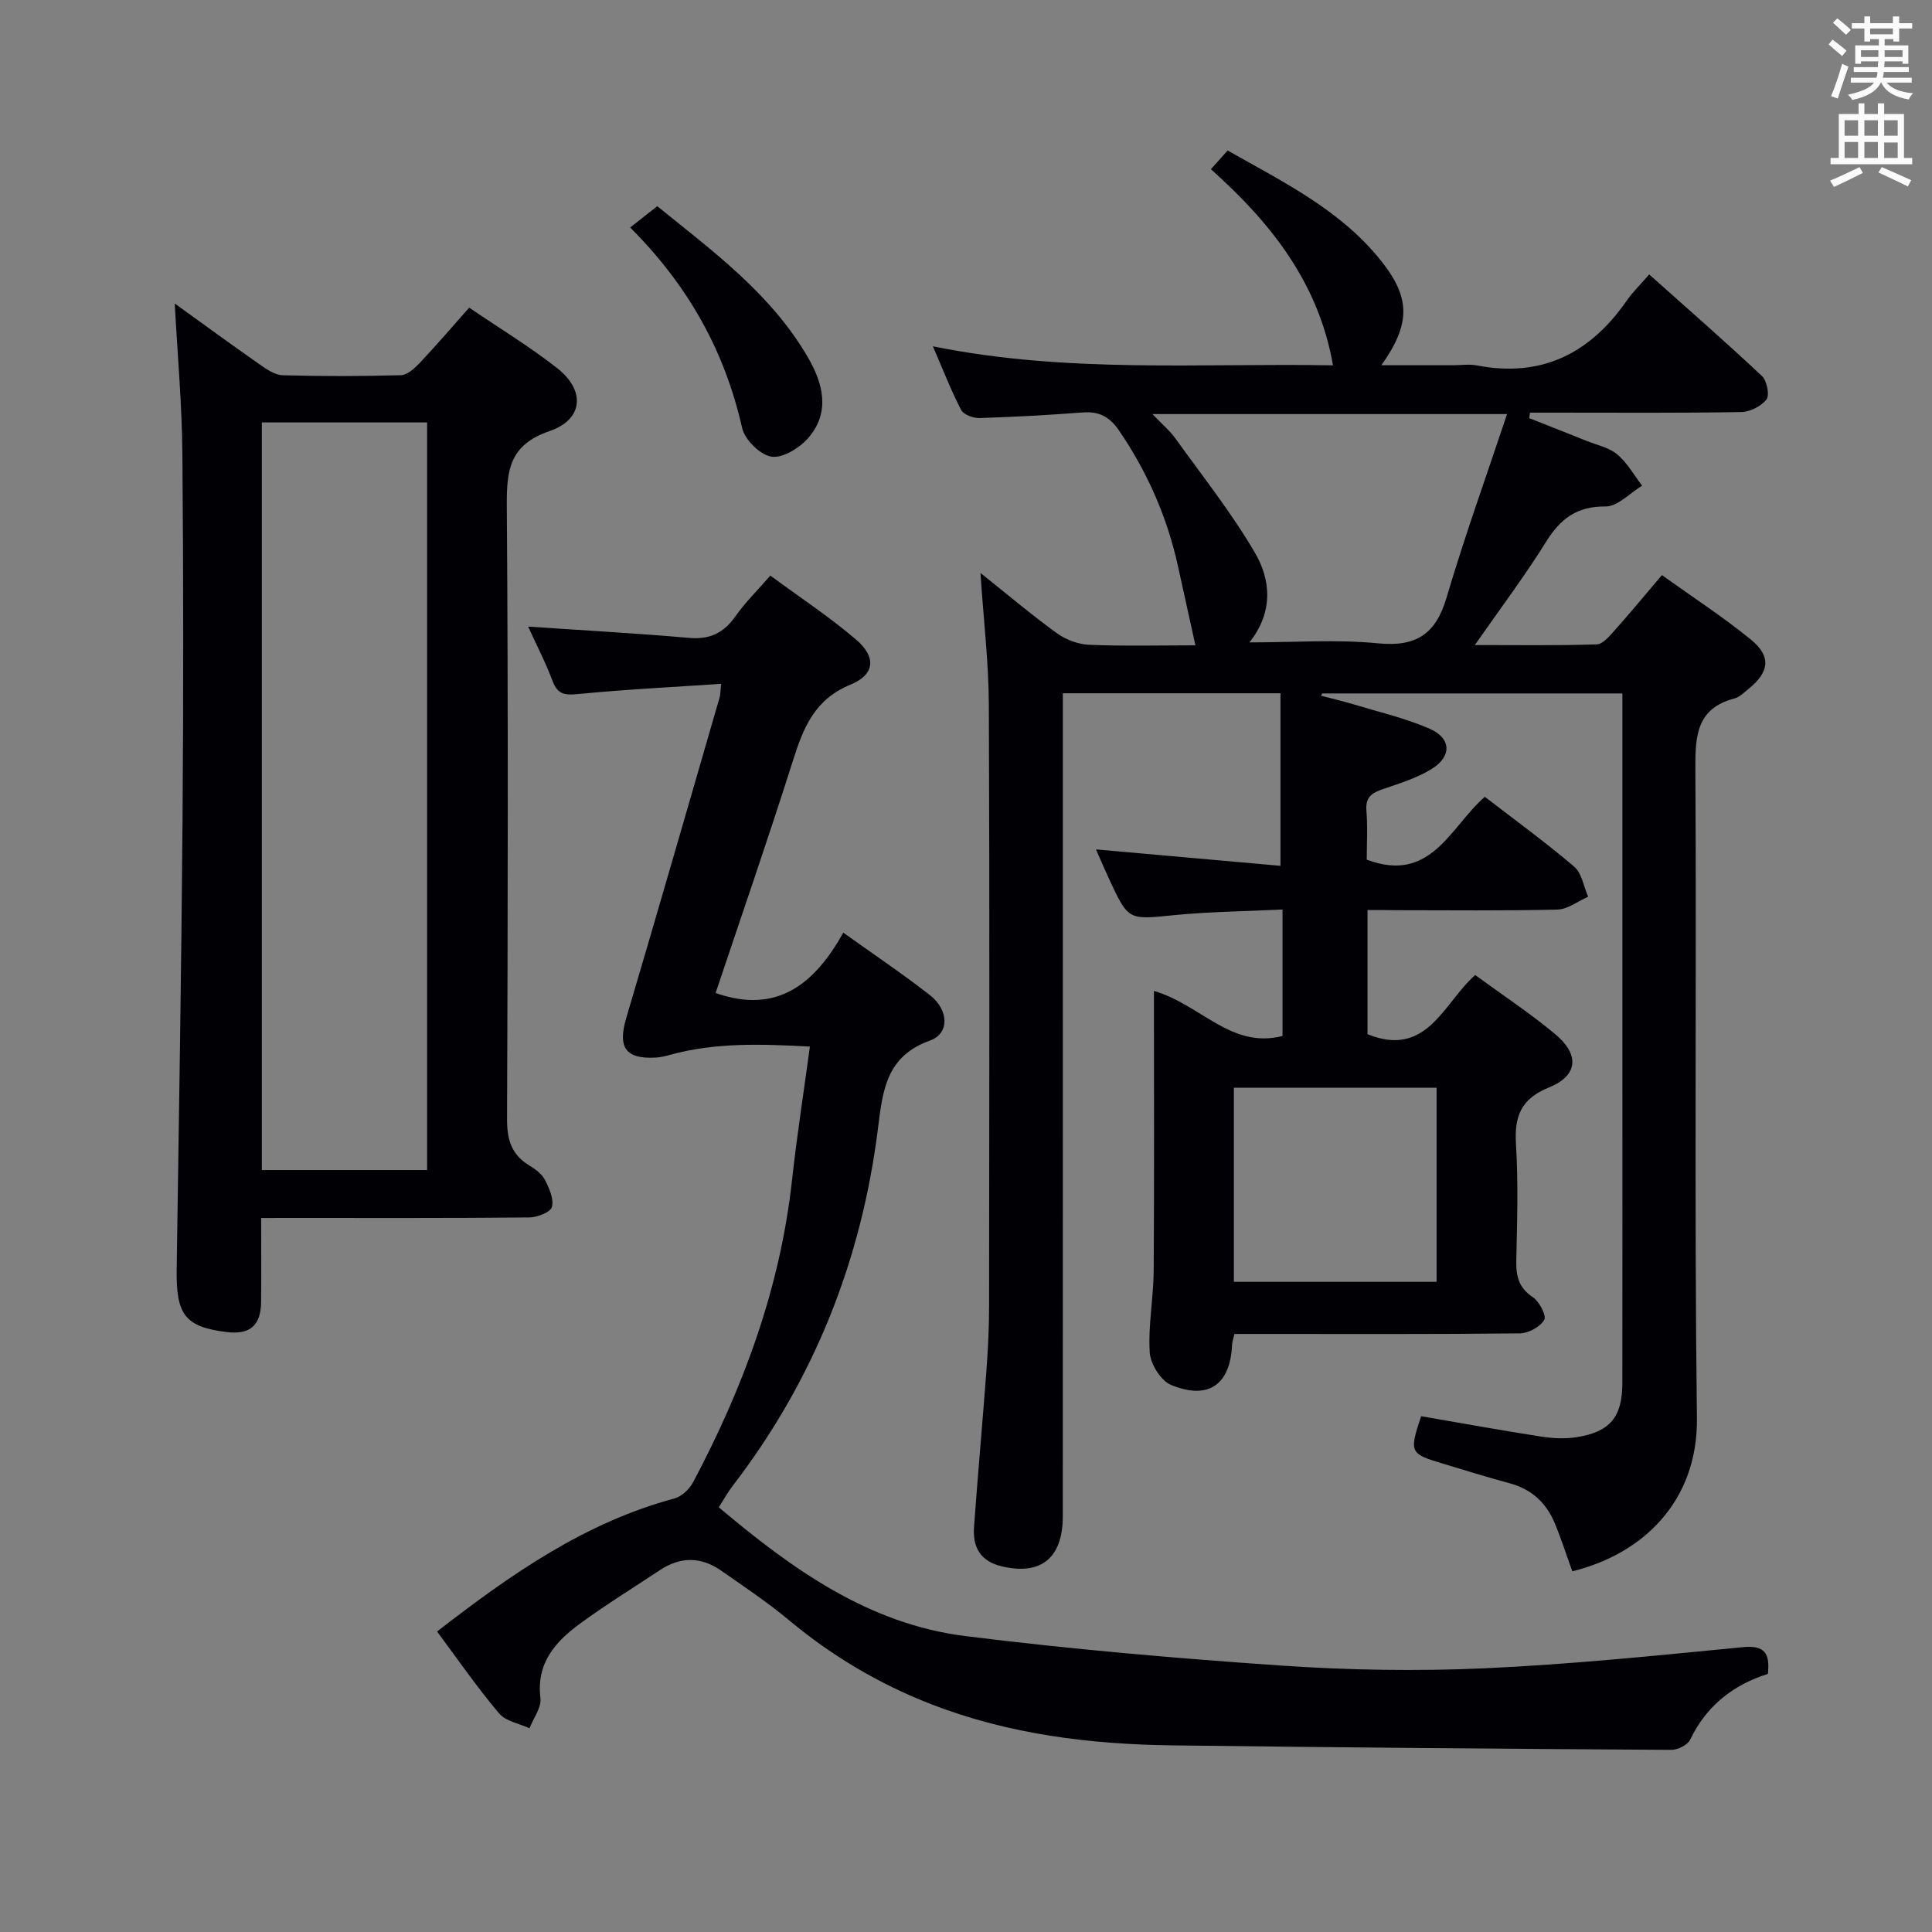 <svg enable-background="new 0 0 400 400" viewBox="0 0 400 400" xmlns="http://www.w3.org/2000/svg"><rect x="0" y="0" width="400" height="400" fill="#808080" stroke="none"/><g fill="#010105"><path d="m283.13 188.41v25.71c12.34 4.99 15.69-6.42 22.29-12.25 5.6 4.1 11.29 7.85 16.51 12.19 5.15 4.27 4.82 8.62-1.21 11.07-5.88 2.39-7.21 6.02-6.85 11.84.49 7.97.24 15.99.06 23.99-.07 3.22.48 5.65 3.42 7.6 1.35.9 2.88 3.87 2.37 4.71-.88 1.46-3.28 2.77-5.06 2.79-17.83.2-35.66.12-53.5.12-1.8 0-3.61 0-5.58 0-.22.97-.46 1.58-.49 2.19-.35 8.28-4.86 11.57-12.63 8.37-2.11-.87-4.27-4.33-4.42-6.72-.35-5.6.78-11.27.82-16.91.13-19.14.05-38.28.05-57.95 9.72 2.84 15.96 12.06 26.62 9.33 0-8.52 0-16.93 0-26.18-7.61.37-15.05.43-22.43 1.16-9.46.94-9.44 1.18-13.42-7.36-.9-1.93-1.73-3.89-2.77-6.25 13.01 1.16 25.52 2.27 38.2 3.4 0-12.34 0-23.86 0-35.73-15.26 0-29.83 0-45.06 0v5.91c0 54.83.01 109.66-.01 164.5 0 8.69-4.57 12.29-12.69 10.34-4.43-1.06-5.98-4.02-5.69-8.1.77-10.78 1.76-21.54 2.56-32.31.33-4.47.56-8.97.56-13.45.04-41.5.12-83-.05-124.5-.04-8.78-1.09-17.55-1.74-27.3 5.56 4.43 10.54 8.65 15.81 12.47 1.86 1.35 4.41 2.31 6.69 2.41 7.42.3 14.87.11 22.01.11-1.28-5.81-2.45-11.07-3.6-16.32-2.23-10.19-6.33-19.53-12.22-28.16-1.92-2.81-4.09-3.99-7.46-3.74-7.13.54-14.27.94-21.42 1.16-1.29.04-3.29-.69-3.8-1.67-2.06-3.95-3.67-8.14-5.86-13.18 28.03 5.67 55.58 3.44 82.84 3.94-2.95-16.98-12.76-29.44-25.28-40.61 1.23-1.36 2.26-2.52 3.47-3.87 11.63 6.59 23.5 12.37 31.88 22.98 5.98 7.57 6.02 12.91-.05 21.48h14.78c1.67 0 3.38-.27 4.99.04 13.42 2.58 23.45-2.49 31.03-13.42 1.23-1.77 2.81-3.29 4.65-5.42 8.14 7.27 15.87 14.01 23.34 21.03 1.03.97 1.63 3.95.94 4.85-1.09 1.42-3.43 2.58-5.26 2.61-12.83.22-25.66.12-38.5.12-1.74 0-3.47 0-5.21 0-.05.38-.09.76-.14 1.14 3.95 1.57 7.91 3.12 11.86 4.71 2.16.87 4.65 1.37 6.36 2.8 2.07 1.74 3.46 4.28 5.14 6.47-2.52 1.52-5.05 4.33-7.56 4.31-5.99-.06-9.37 2.56-12.36 7.37-4.36 7.01-9.35 13.63-14.71 21.32 9.06 0 17.15.13 25.23-.14 1.29-.04 2.69-1.75 3.75-2.94 3.19-3.57 6.24-7.27 9.75-11.4 6.35 4.55 12.62 8.62 18.39 13.32 4.31 3.51 3.88 6.75-.5 10.28-.9.73-1.82 1.66-2.88 1.94-7.8 2.06-8.12 7.67-8.08 14.5.26 44.83-.24 89.67.32 134.49.21 17.2-11.16 28.14-25.8 31.72-1.2-3.31-2.28-6.71-3.65-9.99-1.76-4.22-4.83-7.04-9.37-8.25-4.65-1.24-9.24-2.69-13.84-4.07-6.8-2.04-6.93-2.3-4.44-9.8 8.21 1.41 16.48 2.92 24.78 4.21 2.43.38 5.02.51 7.43.13 6.91-1.09 9.44-4.17 9.45-11.19.03-22.5.01-45 .01-67.5 0-23.17 0-46.33 0-69.5 0-1.81 0-3.62 0-5.79-20.96 0-41.56 0-62.15 0-.09.16-.17.31-.26.47 2.32.61 4.67 1.15 6.97 1.85 5.22 1.58 10.6 2.82 15.56 5 4.48 1.97 4.59 5.73.37 8.33-3.04 1.88-6.61 2.97-10.03 4.14-2.27.78-3.69 1.63-3.46 4.44.28 3.45.07 6.94.07 10.18 13.35 5.04 17.28-6.8 24.45-13.01 6.25 4.82 12.57 9.41 18.5 14.46 1.58 1.35 1.96 4.11 2.89 6.23-2.12.93-4.22 2.6-6.36 2.66-11.16.27-22.33.13-33.5.13-1.77-.04-3.57-.04-5.82-.04zm-24.45-55.41c9.41 0 18.07-.65 26.58.19 7.94.78 11.99-1.87 14.24-9.48 3.73-12.64 8.22-25.07 12.52-37.98-25.01 0-48.79 0-73.42 0 2.04 2.14 3.6 3.44 4.74 5.03 5.6 7.79 11.61 15.36 16.44 23.61 3.37 5.71 3.88 12.37-1.1 18.63zm-3.22 92.21v40.18h41.97c0-13.67 0-26.91 0-40.18-14.18 0-27.97 0-41.97 0z"/><path d="m90.49 337.79c15.48-12.02 30.71-22.59 49.14-27.55 1.51-.41 3.12-1.94 3.88-3.38 10.44-19.67 18.04-40.29 20.48-62.61.99-9.04 2.4-18.03 3.69-27.57-10.02-.52-19.55-.89-28.96 1.72-.96.26-1.95.5-2.93.56-6.3.35-7.93-2.11-6.14-8.17 6.55-22.1 12.92-44.26 19.34-66.4.18-.61.15-1.28.31-2.81-10.06.68-19.83 1.16-29.56 2.11-2.75.27-4.28.14-5.34-2.7-1.45-3.87-3.37-7.56-5.06-11.26 11.27.77 22.31 1.37 33.33 2.34 4.32.38 7.21-1.06 9.64-4.53 1.98-2.82 4.5-5.28 7.18-8.37 6.11 4.51 12.22 8.53 17.74 13.24 4.22 3.6 3.95 7.25-1.15 9.34-7.48 3.07-9.77 8.98-11.93 15.79-5.1 16.09-10.63 32.05-15.99 48.05 12.73 4.48 20.5-1.88 26.44-12.49 6.43 4.61 12.36 8.57 17.96 12.96 3.88 3.04 4.08 7.9-.01 9.37-8.95 3.22-9.77 10.07-10.74 17.92-3.38 27.41-13.23 52.32-30.14 74.31-1 1.3-1.79 2.75-2.85 4.41 15.16 12.78 30.99 24.16 51.03 26.66 21.73 2.71 43.59 4.61 65.44 6.11 13.92.95 27.96 1.19 41.9.57 17.9-.8 35.77-2.64 53.61-4.38 4.6-.45 5.67 1.28 5.22 5.53-7.14 2.26-12.72 6.57-16.09 13.62-.53 1.1-2.57 2.12-3.91 2.11-34.44-.21-68.88-.49-103.31-.93-17.03-.22-33.8-2.28-49.83-8.49-10.79-4.18-20.61-9.99-29.52-17.42-4.46-3.72-9.32-6.97-14.09-10.29-4.12-2.87-8.39-2.9-12.61-.1-5.54 3.67-11.22 7.17-16.58 11.1-5.1 3.73-9.08 8.17-8.19 15.42.24 1.96-1.46 4.16-2.26 6.24-2.14-.99-4.92-1.44-6.3-3.08-4.48-5.3-8.45-11.05-12.84-16.95z"/><path d="m54.07 252.17c0 6.35.04 11.84-.01 17.33-.04 4.96-2.32 6.9-7.2 6.28-8.55-1.08-10.42-3.57-10.28-12.94.46-30.97.97-61.94 1.21-92.91.2-25.33.19-50.66-.03-75.99-.09-10.26-1.01-20.51-1.58-31.1 5.76 4.15 11.59 8.42 17.52 12.57 1.45 1.01 3.18 2.23 4.81 2.28 8.16.23 16.33.22 24.49-.01 1.34-.04 2.86-1.44 3.92-2.56 3.41-3.62 6.65-7.4 10.22-11.42 6.24 4.24 12.48 8.03 18.19 12.5 5.89 4.61 5.5 10.62-1.53 13.04-8.29 2.86-8.92 8.01-8.87 15.41.3 42.32.21 84.65.05 126.98-.02 4.25.86 7.38 4.55 9.63 1.26.77 2.64 1.76 3.28 3 .9 1.73 1.9 3.99 1.45 5.64-.3 1.1-3.05 2.15-4.71 2.16-16.5.16-32.99.1-49.49.1-1.81.01-3.61.01-5.99.01zm.14-9.92h34.22c0-51.85 0-103.36 0-154.79-11.63 0-22.85 0-34.22 0z"/><path d="m130.47 47.1c2.05-1.62 3.6-2.83 5.61-4.41 11.34 9.21 23.57 18.08 31.29 31.47 3.04 5.28 4.47 11.08.2 16.25-1.79 2.18-5.3 4.43-7.74 4.15-2.32-.26-5.62-3.48-6.17-5.92-3.58-15.82-11.03-29.38-23.19-41.54z"/></g><path d="m378.6 9.2.8-1c.9.7 1.9 1.4 2.9 2.3l-.9 1.1c-1.1-.9-2-1.7-2.8-2.4zm.5 10.7c.9-2.1 1.6-4.3 2.3-6.7.4.2.8.4 1.3.6-.7 2.1-1.5 4.3-2.2 6.6zm.4-15.2.9-.9c1 .8 2 1.6 2.8 2.4l-1 1c-1-.9-1.9-1.8-2.7-2.5zm12.5-1.3h1.2v1.4h2.7v1.1h-2.7v2.7h-1.2v-.5h-1.8v1.3h4.9v3.8h-1.2v-.5h-3.7c0 .4-.1.9-.1 1.2h5.1v1h-5.2c0 .5-.1.9-.2 1.2h6v1h-5.2c1.1 1.3 2.9 2 5.5 2.2-.4.4-.7.8-.9 1.3-2.9-.5-4.8-1.6-5.7-3.5h-.1c-.8 1.7-2.7 2.9-5.9 3.6-.2-.4-.6-.8-.9-1.1 2.8-.6 4.6-1.4 5.4-2.5h-4.8v-1h5.3c.1-.3.2-.7.2-1.2h-4.9v-1h5c0-.4 0-.8.1-1.2h-3.6v.5h-1.2v-3.8h4.9v-1.3h-1.8v.5h-1.2v-2.7h-2.6v-1.1h2.6v-1.4h1.2v1.4h4.7v-1.4zm-6.7 8.4h3.6c0-.4 0-.9 0-1.4h-3.6zm1.9-4.7h4.7v-1.2h-4.7zm6.7 3.3h-3.7v1.4h3.7z" fill="#fafbfa"/><path d="m384.7 21.4h1.3v2.2h2.8v-2.2h1.3v2.2h4.1v9.1h1.7v1.3h-16.9v-1.3h1.7v-9.1h4.1v-2.2zm.3 13.2.7 1.2c-1.8.9-3.8 1.9-6 2.9-.2-.4-.5-.8-.8-1.3 2.4-1 4.4-2 6.1-2.8zm-3.1-6.5h2.8v-3.2h-2.8zm0 4.6h2.8v-3.3h-2.8zm4.1-4.6h2.8v-3.2h-2.8zm0 4.6h2.8v-3.3h-2.8zm3.6 1.9c2.1.9 4.1 1.8 6.1 2.7l-.7 1.3c-2.2-1.1-4.2-2-6.1-2.9zm3.3-9.7h-2.8v3.2h2.8zm-2.8 7.8h2.8v-3.2h-2.8z" fill="#fafbfa"/></svg>